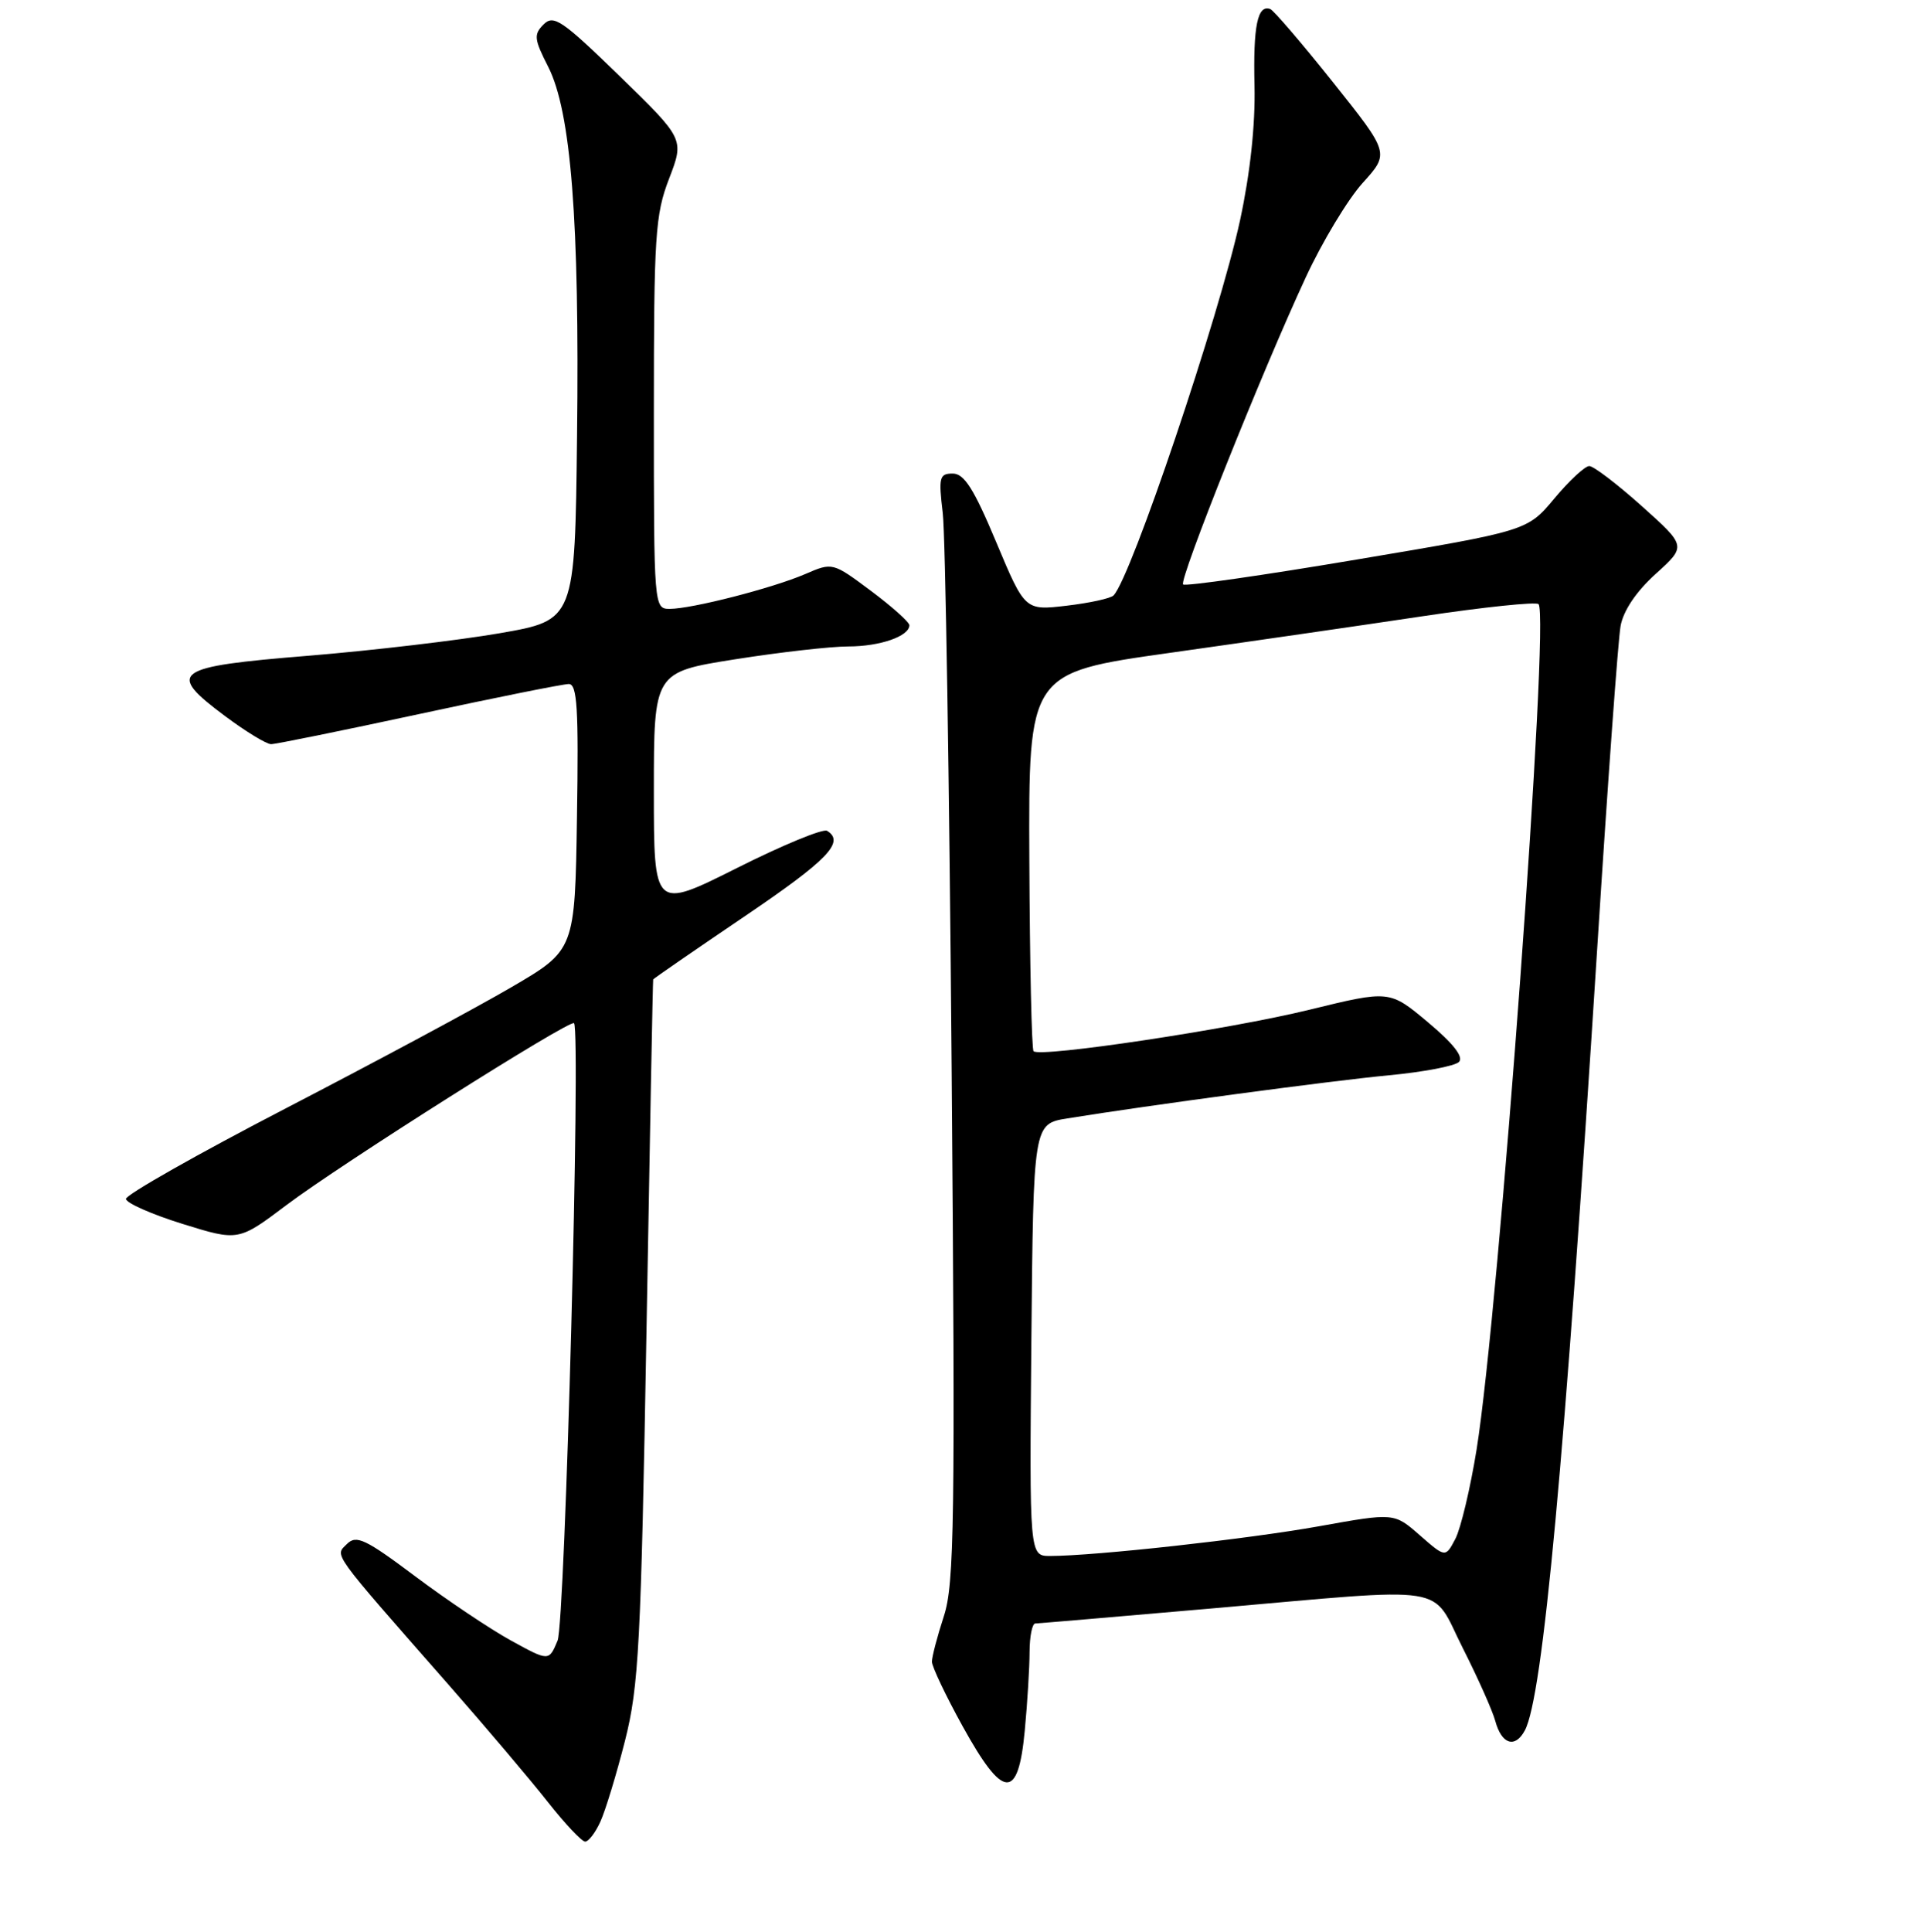 <?xml version="1.0" encoding="UTF-8" standalone="no"?>
<!DOCTYPE svg PUBLIC "-//W3C//DTD SVG 1.1//EN" "http://www.w3.org/Graphics/SVG/1.1/DTD/svg11.dtd" >
<svg xmlns="http://www.w3.org/2000/svg" xmlns:xlink="http://www.w3.org/1999/xlink" version="1.1" viewBox="0 0 256 257">
 <g >
 <path fill="currentColor"
d=" M 79.89 242.33 C 80.56 240.86 82.03 236.03 83.16 231.58 C 85.00 224.30 85.28 218.91 86.02 177.00 C 86.46 151.43 86.86 130.41 86.91 130.30 C 86.96 130.18 92.40 126.43 99.00 121.96 C 110.16 114.40 112.46 112.02 110.05 110.53 C 109.52 110.20 104.12 112.43 98.05 115.48 C 87.00 121.02 87.00 121.02 87.00 105.22 C 87.00 89.42 87.00 89.42 97.81 87.71 C 103.76 86.77 110.54 86.00 112.88 86.00 C 117.08 86.00 121.00 84.64 121.00 83.18 C 121.00 82.77 118.70 80.71 115.89 78.61 C 110.78 74.80 110.77 74.80 107.14 76.37 C 102.80 78.24 92.06 81.00 89.11 81.00 C 87.02 81.00 87.00 80.77 87.00 55.01 C 87.00 31.31 87.18 28.56 89.03 23.76 C 91.05 18.50 91.05 18.50 82.44 10.12 C 74.79 2.68 73.66 1.91 72.33 3.25 C 71.00 4.58 71.06 5.20 72.93 8.86 C 75.98 14.84 77.12 29.35 76.78 58.00 C 76.50 82.50 76.50 82.50 66.50 84.24 C 61.00 85.19 49.53 86.54 41.01 87.24 C 23.01 88.70 22.07 89.39 29.95 95.27 C 32.70 97.32 35.45 99.00 36.07 99.00 C 36.68 99.00 45.54 97.20 55.75 95.00 C 65.95 92.80 74.92 91.00 75.68 91.00 C 76.80 91.00 77.00 94.24 76.77 108.70 C 76.50 126.40 76.50 126.40 68.00 131.36 C 63.33 134.09 49.87 141.31 38.10 147.41 C 26.33 153.51 16.73 158.95 16.76 159.50 C 16.80 160.05 20.18 161.54 24.28 162.82 C 31.72 165.13 31.72 165.13 38.11 160.32 C 45.37 154.85 75.91 135.54 76.38 136.12 C 77.30 137.25 75.20 215.81 74.19 218.26 C 73.04 221.02 73.04 221.02 68.01 218.26 C 65.24 216.74 59.52 212.91 55.29 209.74 C 48.61 204.73 47.41 204.16 46.16 205.41 C 44.54 207.03 43.88 206.12 59.64 224.08 C 64.67 229.81 70.64 236.86 72.91 239.75 C 75.19 242.64 77.41 245.00 77.86 245.00 C 78.31 245.00 79.23 243.80 79.89 242.33 Z  M 136.35 230.25 C 136.70 226.54 136.99 221.81 136.99 219.75 C 137.00 217.69 137.34 215.99 137.75 215.98 C 138.16 215.97 148.62 215.08 161.00 214.00 C 193.62 211.15 190.28 210.63 194.63 219.25 C 196.65 223.24 198.59 227.60 198.95 228.93 C 199.80 232.07 201.58 232.64 202.89 230.21 C 205.29 225.72 208.17 194.55 212.53 126.00 C 213.91 104.28 215.30 85.05 215.63 83.27 C 216.00 81.23 217.72 78.68 220.31 76.34 C 224.39 72.65 224.39 72.65 218.45 67.33 C 215.18 64.40 212.03 62.00 211.46 62.00 C 210.89 62.00 208.80 63.94 206.82 66.31 C 203.22 70.62 203.22 70.62 180.57 74.43 C 168.11 76.53 157.69 78.03 157.42 77.75 C 156.84 77.17 167.93 49.41 173.74 36.90 C 175.93 32.17 179.34 26.52 181.31 24.34 C 184.89 20.38 184.89 20.38 177.36 10.94 C 173.22 5.75 169.46 1.36 169.01 1.20 C 167.32 0.58 166.73 3.48 166.92 11.39 C 167.04 16.61 166.35 23.01 165.00 29.29 C 162.24 42.02 150.52 76.79 148.17 79.21 C 147.78 79.61 144.98 80.22 141.92 80.58 C 136.37 81.23 136.37 81.23 132.55 72.12 C 129.58 65.03 128.29 63.00 126.77 63.00 C 124.99 63.00 124.87 63.49 125.44 68.25 C 125.79 71.14 126.32 104.26 126.62 141.85 C 127.11 202.47 126.99 210.74 125.58 215.03 C 124.71 217.70 124.00 220.41 124.00 221.06 C 124.00 221.72 125.83 225.57 128.07 229.63 C 133.48 239.43 135.47 239.58 136.35 230.25 Z  M 137.23 178.26 C 137.50 149.52 137.50 149.52 142.00 148.79 C 152.75 147.05 177.18 143.77 184.82 143.05 C 189.39 142.62 193.58 141.82 194.12 141.28 C 194.78 140.62 193.38 138.83 190.00 136.00 C 184.89 131.72 184.89 131.72 174.19 134.34 C 163.57 136.94 138.39 140.72 137.52 139.85 C 137.27 139.60 137.02 128.17 136.96 114.45 C 136.85 89.50 136.85 89.50 155.67 86.85 C 166.03 85.39 181.16 83.20 189.30 81.98 C 197.44 80.76 204.37 80.04 204.71 80.37 C 206.23 81.89 199.47 174.15 196.47 192.84 C 195.64 197.98 194.37 203.32 193.65 204.71 C 192.33 207.23 192.33 207.23 188.91 204.24 C 185.50 201.25 185.50 201.25 175.49 203.05 C 166.00 204.75 145.71 206.99 139.73 207.00 C 136.97 207.00 136.97 207.00 137.23 178.26 Z "/>
</g>
</svg>